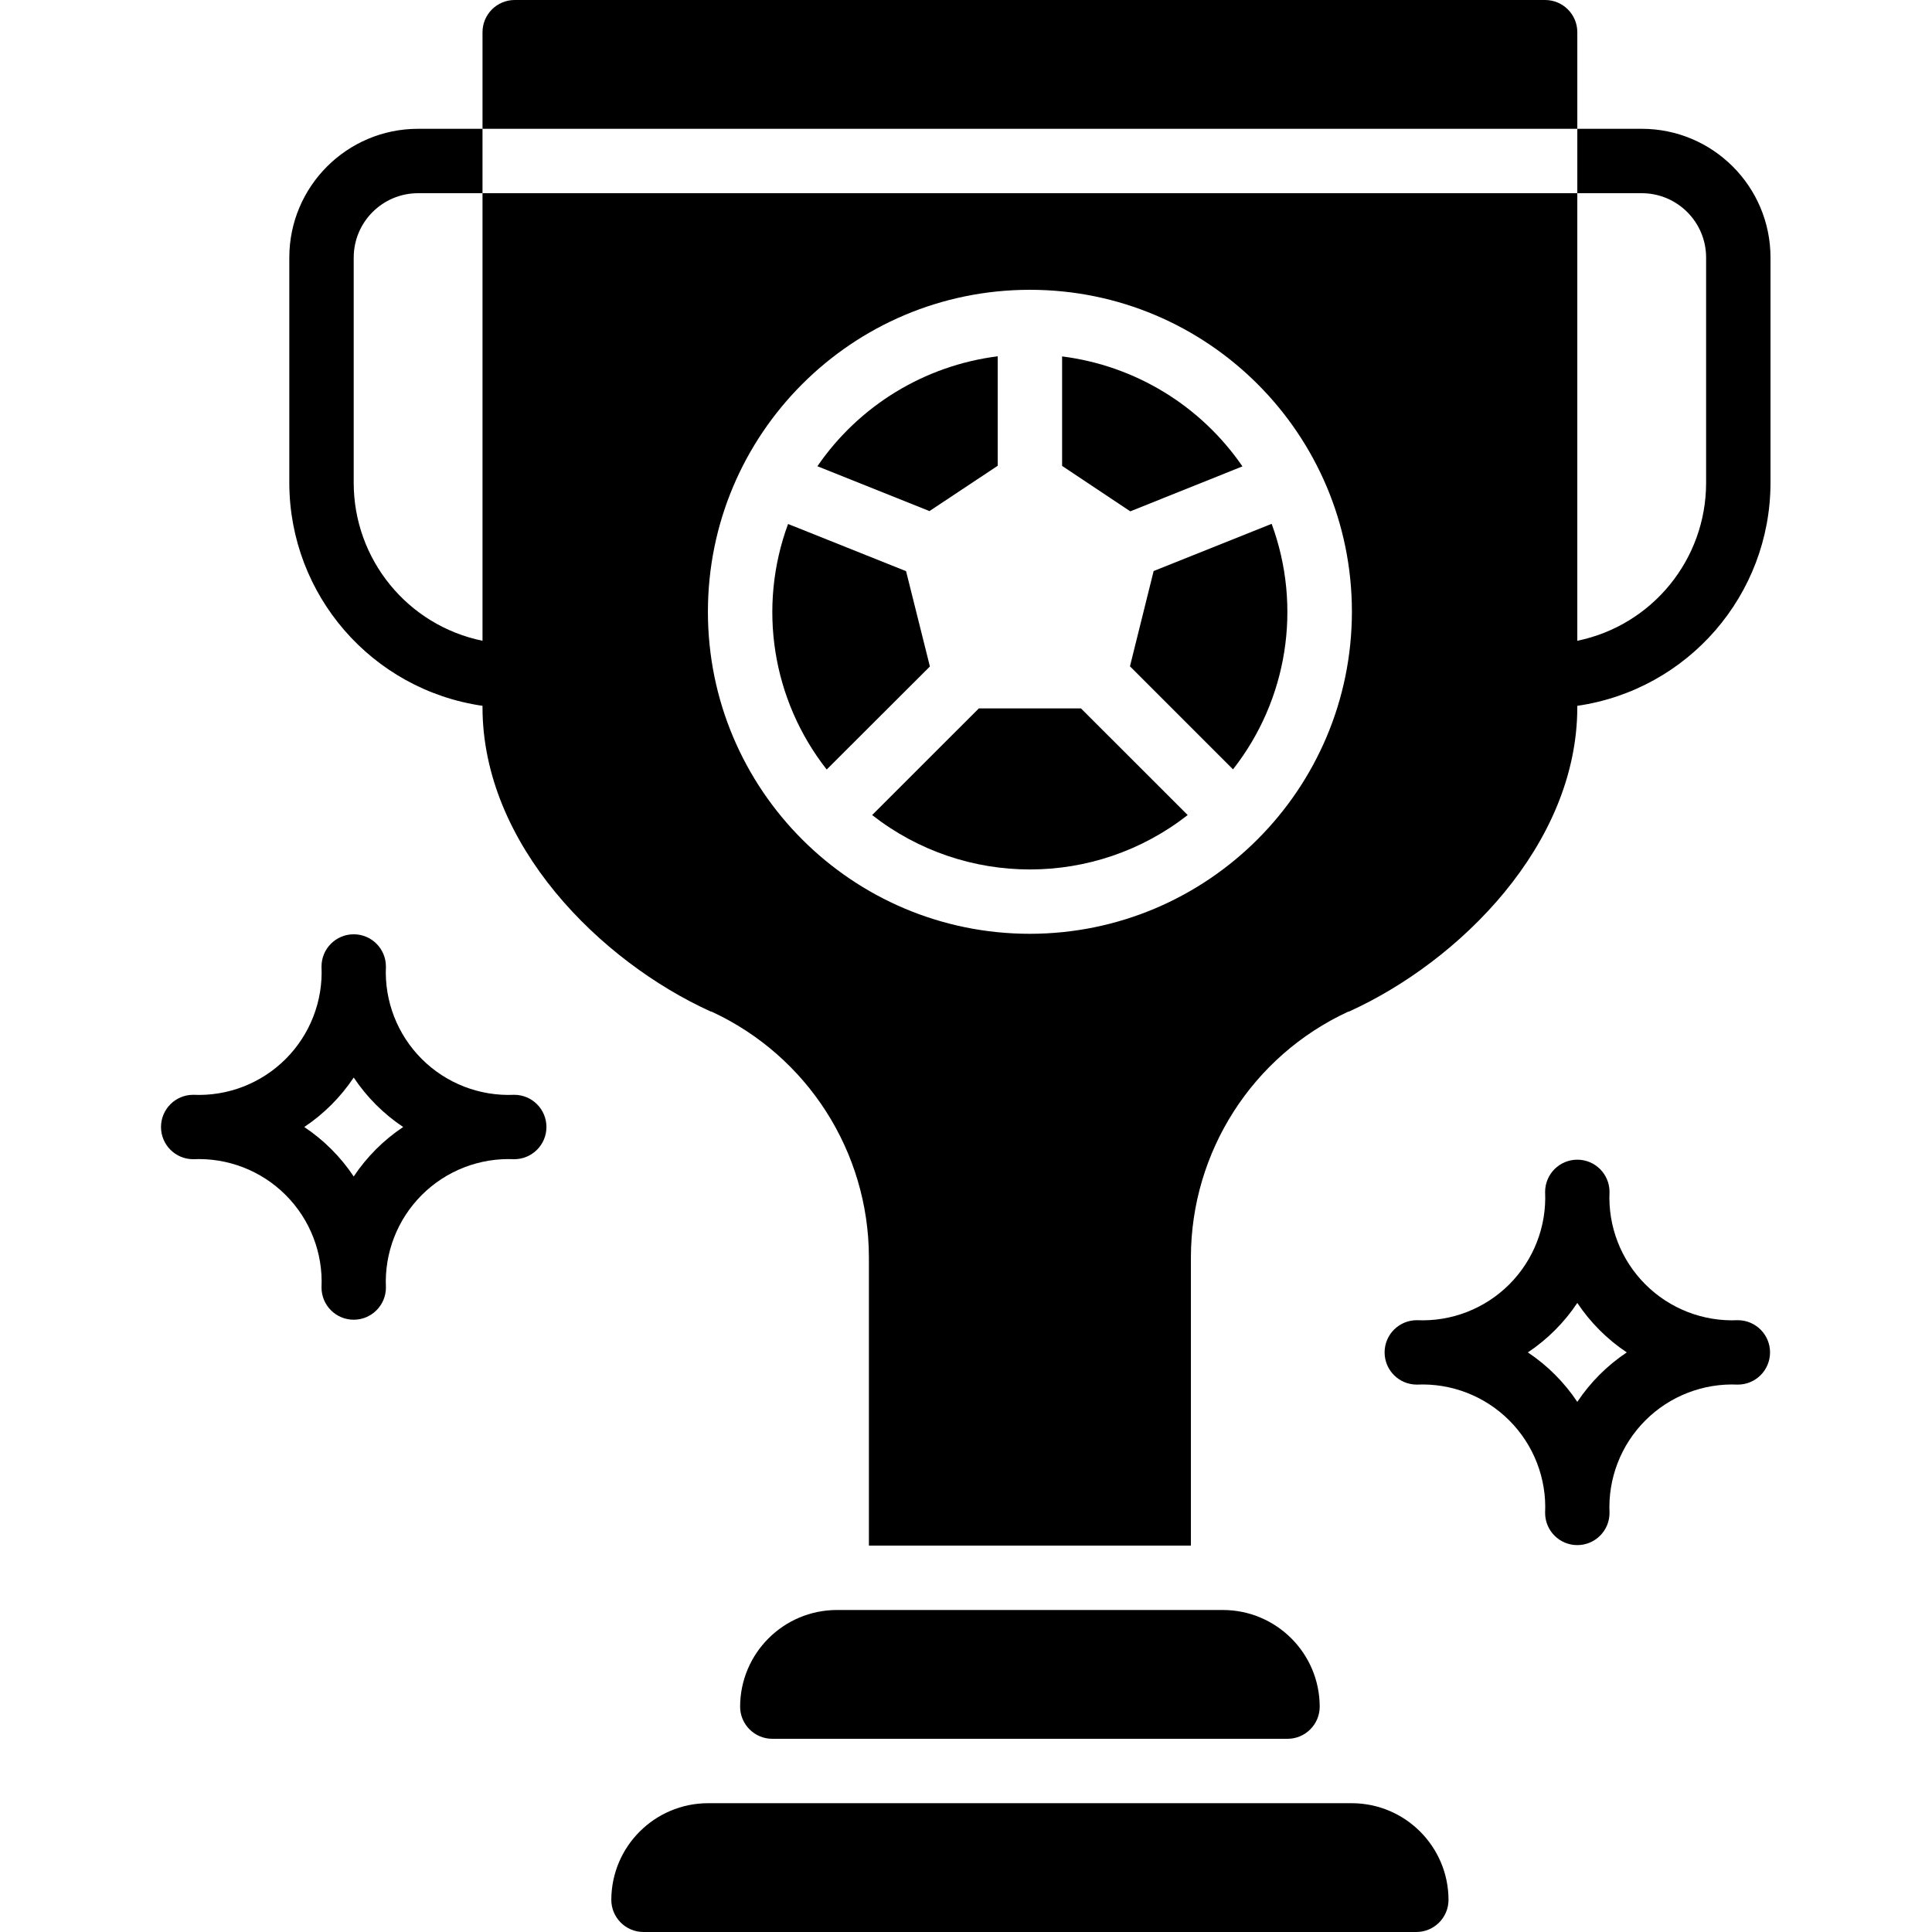 <svg height="480pt" viewBox="-40 0 480 480" width="480pt" xmlns="http://www.w3.org/2000/svg"><path d="m87.762 272c-8.57.395-16.914-2.836-22.98-8.902s-9.297-14.406-8.902-22.977c0-4.418-3.582-8-8-8-4.418 0-8 3.582-8 8 .398 8.57-2.836 16.91-8.902 22.977-6.066 6.066-14.406 9.297-22.977 8.902-4.418 0-8 3.582-8 8s3.582 8 8 8c8.57-.395 16.91 2.836 22.977 8.902 6.066 6.066 9.301 14.406 8.902 22.977 0 4.418 3.582 8 8 8 4.418 0 8-3.582 8-8-.395-8.57 2.836-16.91 8.902-22.977s14.41-9.297 22.98-8.902c4.418 0 8-3.582 8-8s-3.582-8-8-8zm-39.883 20.289c-3.246-4.867-7.422-9.043-12.285-12.289 4.863-3.246 9.039-7.422 12.285-12.289 3.246 4.867 7.422 9.043 12.289 12.289-4.867 3.246-9.043 7.422-12.289 12.289zm0 0"/><path d="m391.762 328c-8.57.395-16.914-2.836-22.98-8.902s-9.297-14.406-8.902-22.977c0-4.418-3.582-8-8-8-4.418 0-8 3.582-8 8 .398 8.57-2.836 16.91-8.902 22.977-6.066 6.066-14.406 9.297-22.977 8.902-4.418 0-8 3.582-8 8s3.582 8 8 8c8.57-.395 16.91 2.836 22.977 8.902 6.066 6.066 9.301 14.406 8.902 22.977 0 4.418 3.582 8 8 8 4.418 0 8-3.582 8-8-.395-8.57 2.836-16.91 8.902-22.977s14.41-9.297 22.98-8.902c4.418 0 8-3.582 8-8s-3.582-8-8-8zm-39.883 20.289c-3.246-4.867-7.422-9.043-12.285-12.289 4.863-3.246 9.039-7.422 12.285-12.289 3.246 4.867 7.422 9.043 12.289 12.289-4.867 3.246-9.043 7.422-12.289 12.289zm0 0"/><path d="m279.879 432c4.418 0 8-3.582 8-8-.039-13.238-10.762-23.961-24-24h-96c-13.238.039-23.961 10.762-24 24 0 4.418 3.582 8 8 8zm0 0"/><path d="m295.879 448h-160c-13.238.039-23.961 10.762-24 24 0 4.418 3.582 8 8 8h192c4.418 0 8-3.582 8-8-.039-13.238-10.762-23.961-24-24zm0 0"/><path d="m185.113 141.91-29.32-11.727c-7.605 20.621-3.973 43.711 9.598 61l25.641-25.598zm0 0"/><path d="m268.68 115.871c-10.348-15.086-26.648-25.027-44.801-27.32v27.203l16.938 11.285zm0 0"/><path d="m207.879 115.719v-27.199c-18.148 2.293-34.453 12.234-44.801 27.32l27.844 11.137zm0 0"/><path d="m240.734 165.543 25.602 25.602c13.57-17.289 17.203-40.379 9.602-61l-29.32 11.727zm0 0"/><path d="m203.191 176-26.512 26.496c23.027 18.023 55.375 18.023 78.398 0l-26.512-26.496zm0 0"/><path d="m351.879 8c0-4.418-3.582-8-8-8h-256c-4.418 0-8 3.582-8 8v24h272zm0 0"/><path d="m367.879 32h-16v16h16c8.836 0 16 7.164 16 16v56c-.02 19-13.387 35.375-32 39.199v-111.199h-272v111.199c-18.613-3.824-31.977-20.199-32-39.199v-56c0-8.836 7.164-16 16-16h16v-16h-16c-17.672 0-32 14.328-32 32v56c.055 27.805 20.484 51.367 48 55.359v.32c0 34.242 29.359 63.199 56.641 75.602.082 0 .242.078.32.078 23.754 11.004 38.98 34.781 39.039 60.961v71.68h80v-71.68c.059-26.18 15.285-49.957 39.043-60.961.109.012.223-.016.316-.078 27.281-12.402 56.641-41.359 56.641-75.602v-.32c27.52-3.992 47.949-27.555 48-55.359v-56c0-17.672-14.324-32-32-32zm-152 200c-44.184 0-80-35.816-80-80s35.816-80 80-80 80 35.816 80 80c-.047 44.164-35.836 79.953-80 80zm0 0"/></svg>